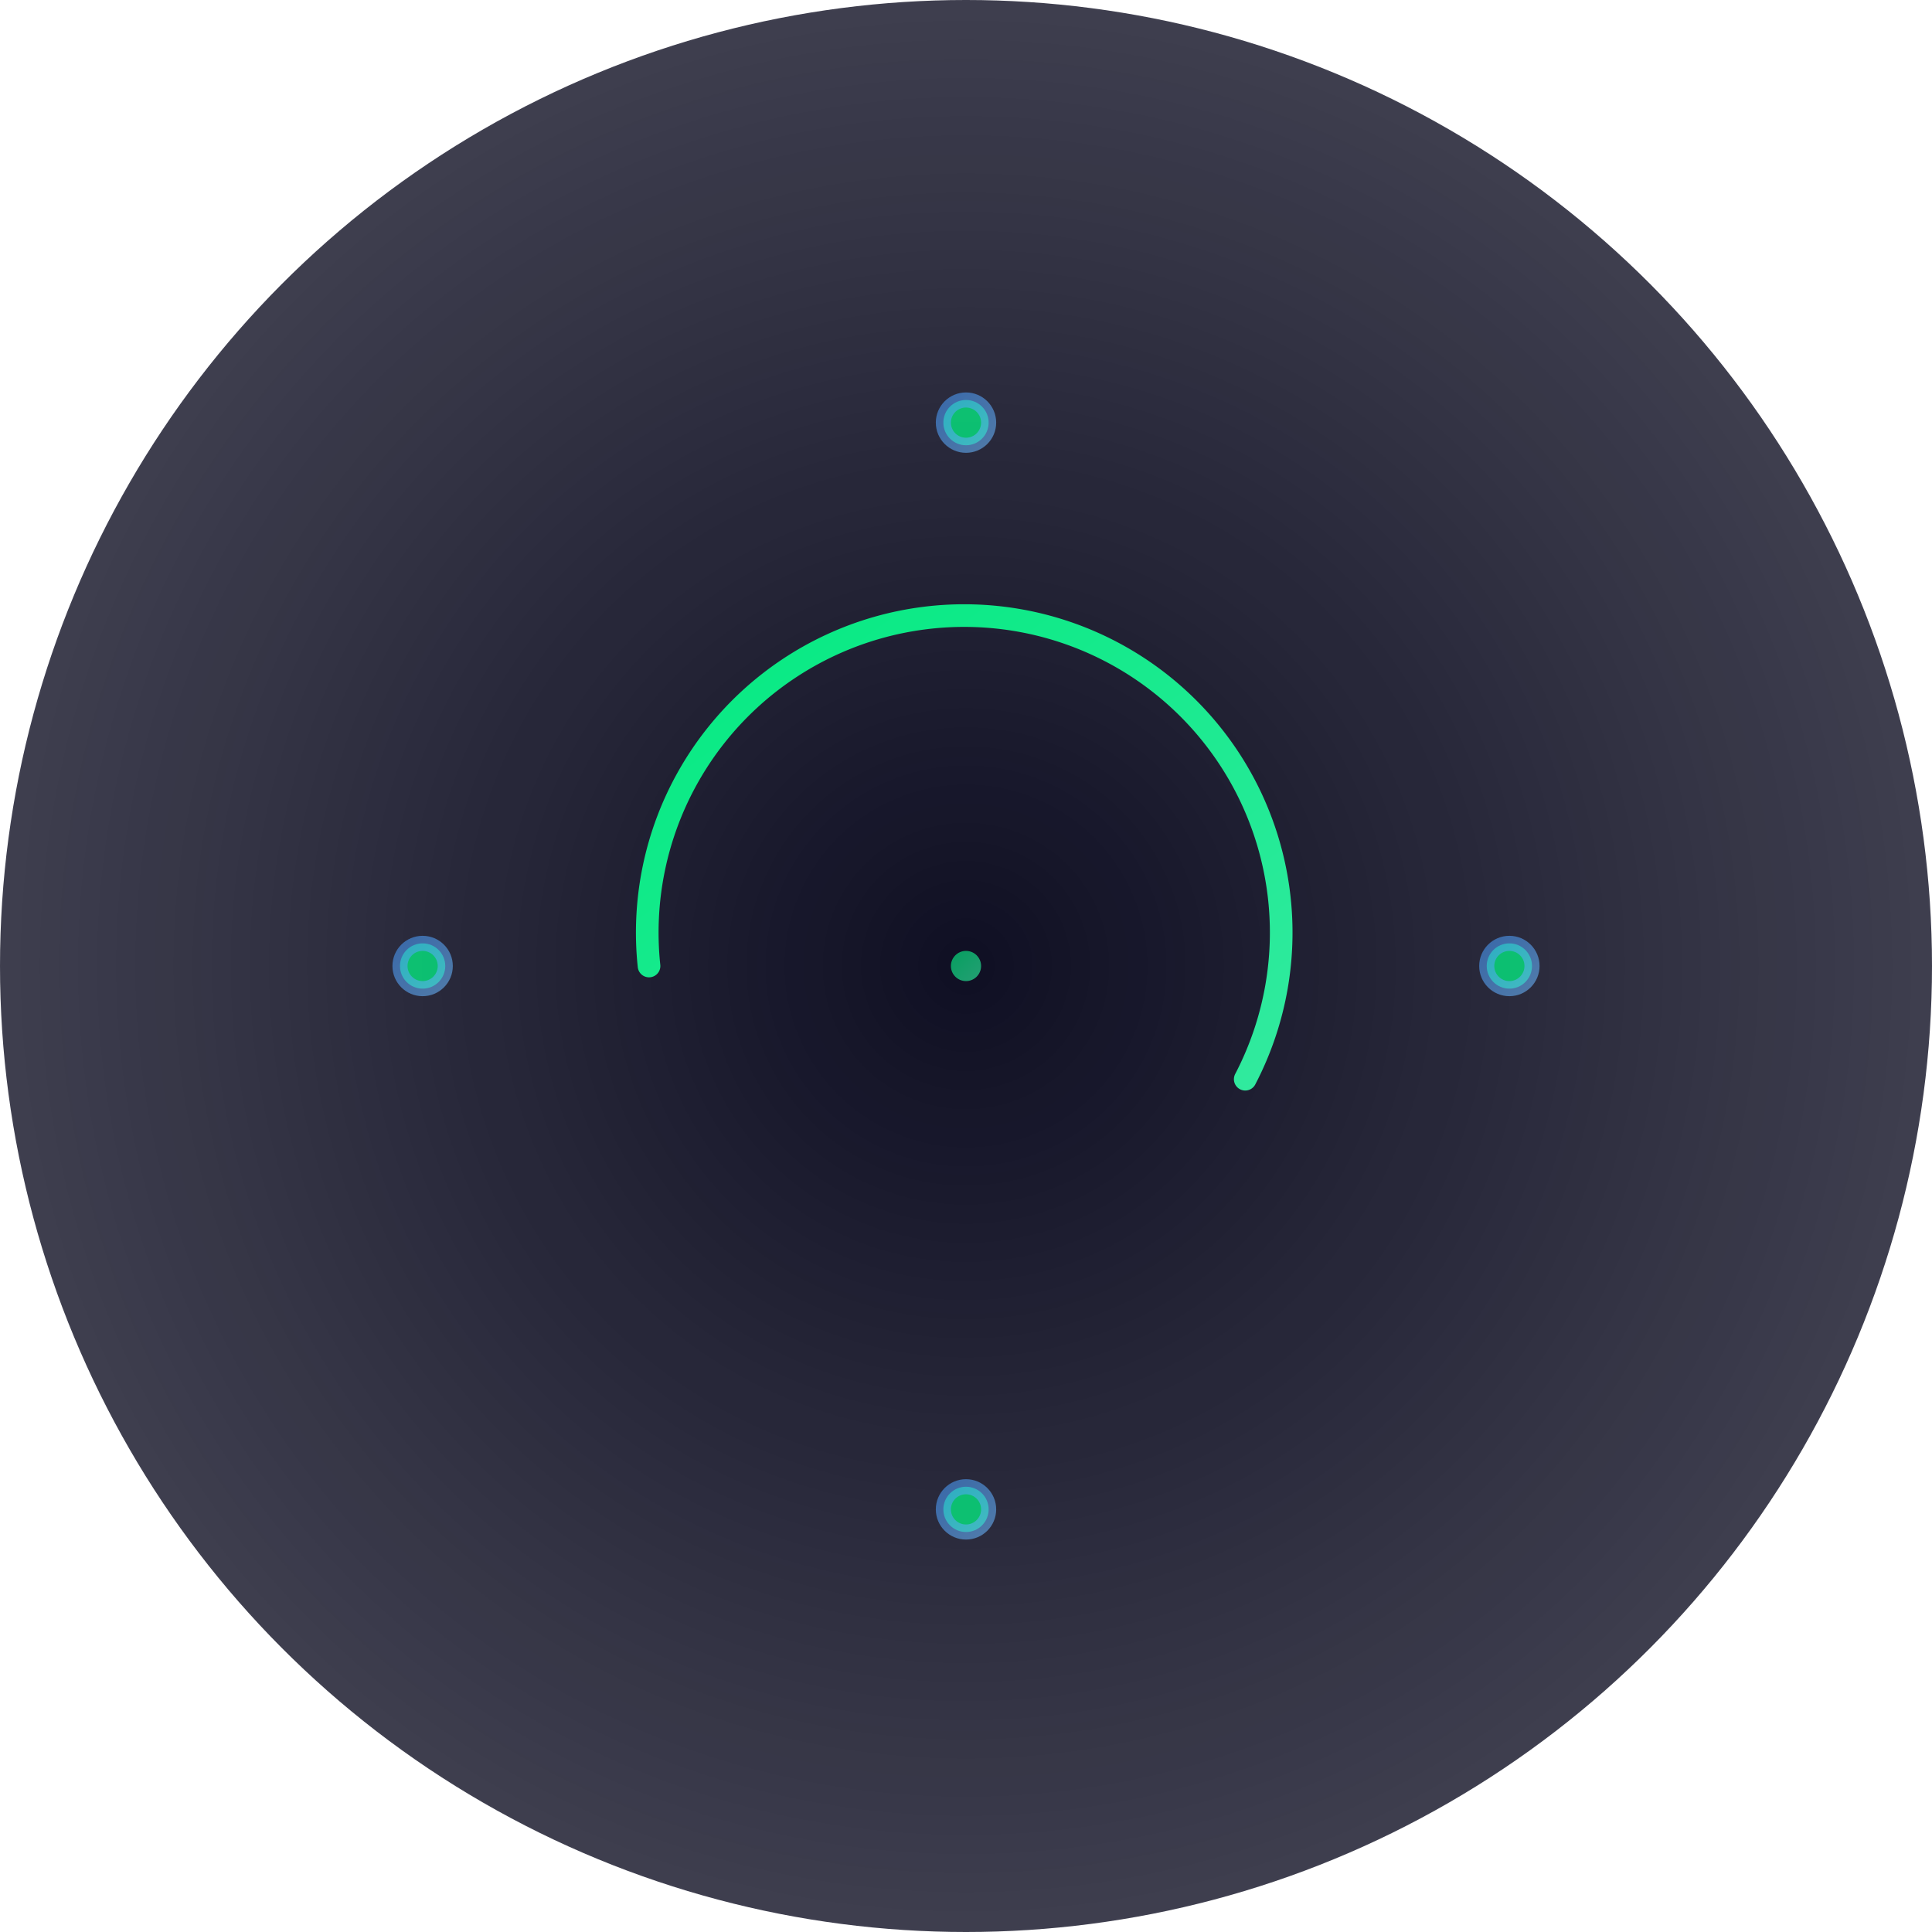 <?xml version="1.0" encoding="UTF-8"?>
<svg width="128" height="128" viewBox="0 0 128 128" xmlns="http://www.w3.org/2000/svg">
  <defs>
    <!-- Simplified background for smaller size -->
    <radialGradient id="neuralBg128" cx="50%" cy="50%">
      <stop offset="0%" style="stop-color:#0f0f23;stop-opacity:1" />
      <stop offset="100%" style="stop-color:#0f0f23;stop-opacity:0.8" />
    </radialGradient>
    
    <!-- Electric green for zen circle -->
    <linearGradient id="zenGrad128" x1="0%" y1="0%" x2="100%" y2="100%">
      <stop offset="0%" style="stop-color:#00ff88;stop-opacity:1" />
      <stop offset="100%" style="stop-color:#33ffaa;stop-opacity:1" />
    </linearGradient>
    
    <!-- Neural blue -->
    <linearGradient id="neuralBlue128" x1="0%" y1="0%" x2="100%" y2="100%">
      <stop offset="0%" style="stop-color:#4a9eff;stop-opacity:0.8" />
      <stop offset="100%" style="stop-color:#6bb8ff;stop-opacity:0.8" />
    </linearGradient>
    
    <!-- Minimal glow for small size -->
    <filter id="smallGlow" x="-30%" y="-30%" width="160%" height="160%">
      <feGaussianBlur stdDeviation="1" result="coloredBlur"/>
      <feMerge> 
        <feMergeNode in="coloredBlur"/>
        <feMergeNode in="SourceGraphic"/>
      </feMerge>
    </filter>
  </defs>
  
  <!-- Background -->
  <circle cx="64" cy="64" r="64" fill="url(#neuralBg128)"/>
  
  <!-- Simplified neural connections (4 primary directions only) -->
  <g transform="translate(64,64)" stroke="url(#neuralBlue128)" stroke-width="1" fill="none">
    <line x1="0" y1="-21" x2="0" y2="-36" opacity="0.8"/>  <!-- North -->
    <line x1="21" y1="0" x2="36" y2="0" opacity="0.8"/>    <!-- East -->
    <line x1="0" y1="21" x2="0" y2="36" opacity="0.8"/>     <!-- South -->
    <line x1="-21" y1="0" x2="-36" y2="0" opacity="0.8"/>   <!-- West -->
    
    <!-- Connection nodes -->
    <circle cx="0" cy="-36" r="1.5" fill="#00ff88" opacity="0.7"/>
    <circle cx="36" cy="0" r="1.5" fill="#00ff88" opacity="0.7"/>
    <circle cx="0" cy="36" r="1.5" fill="#00ff88" opacity="0.7"/>
    <circle cx="-36" cy="0" r="1.5" fill="#00ff88" opacity="0.7"/>
  </g>
  
  <!-- Central Zen Circle (simplified) -->
  <g transform="translate(64,64)">
    <path d="M -21,0 A 21,21 0 1,1 18.5,7.5" 
          stroke="url(#zenGrad128)" 
          stroke-width="1.5" 
          fill="none" 
          stroke-linecap="round"
          filter="url(#smallGlow)"
          opacity="0.95"/>
    
    <!-- Center point -->
    <circle cx="0" cy="0" r="1" fill="url(#zenGrad128)" opacity="0.6"/>
  </g>
</svg>